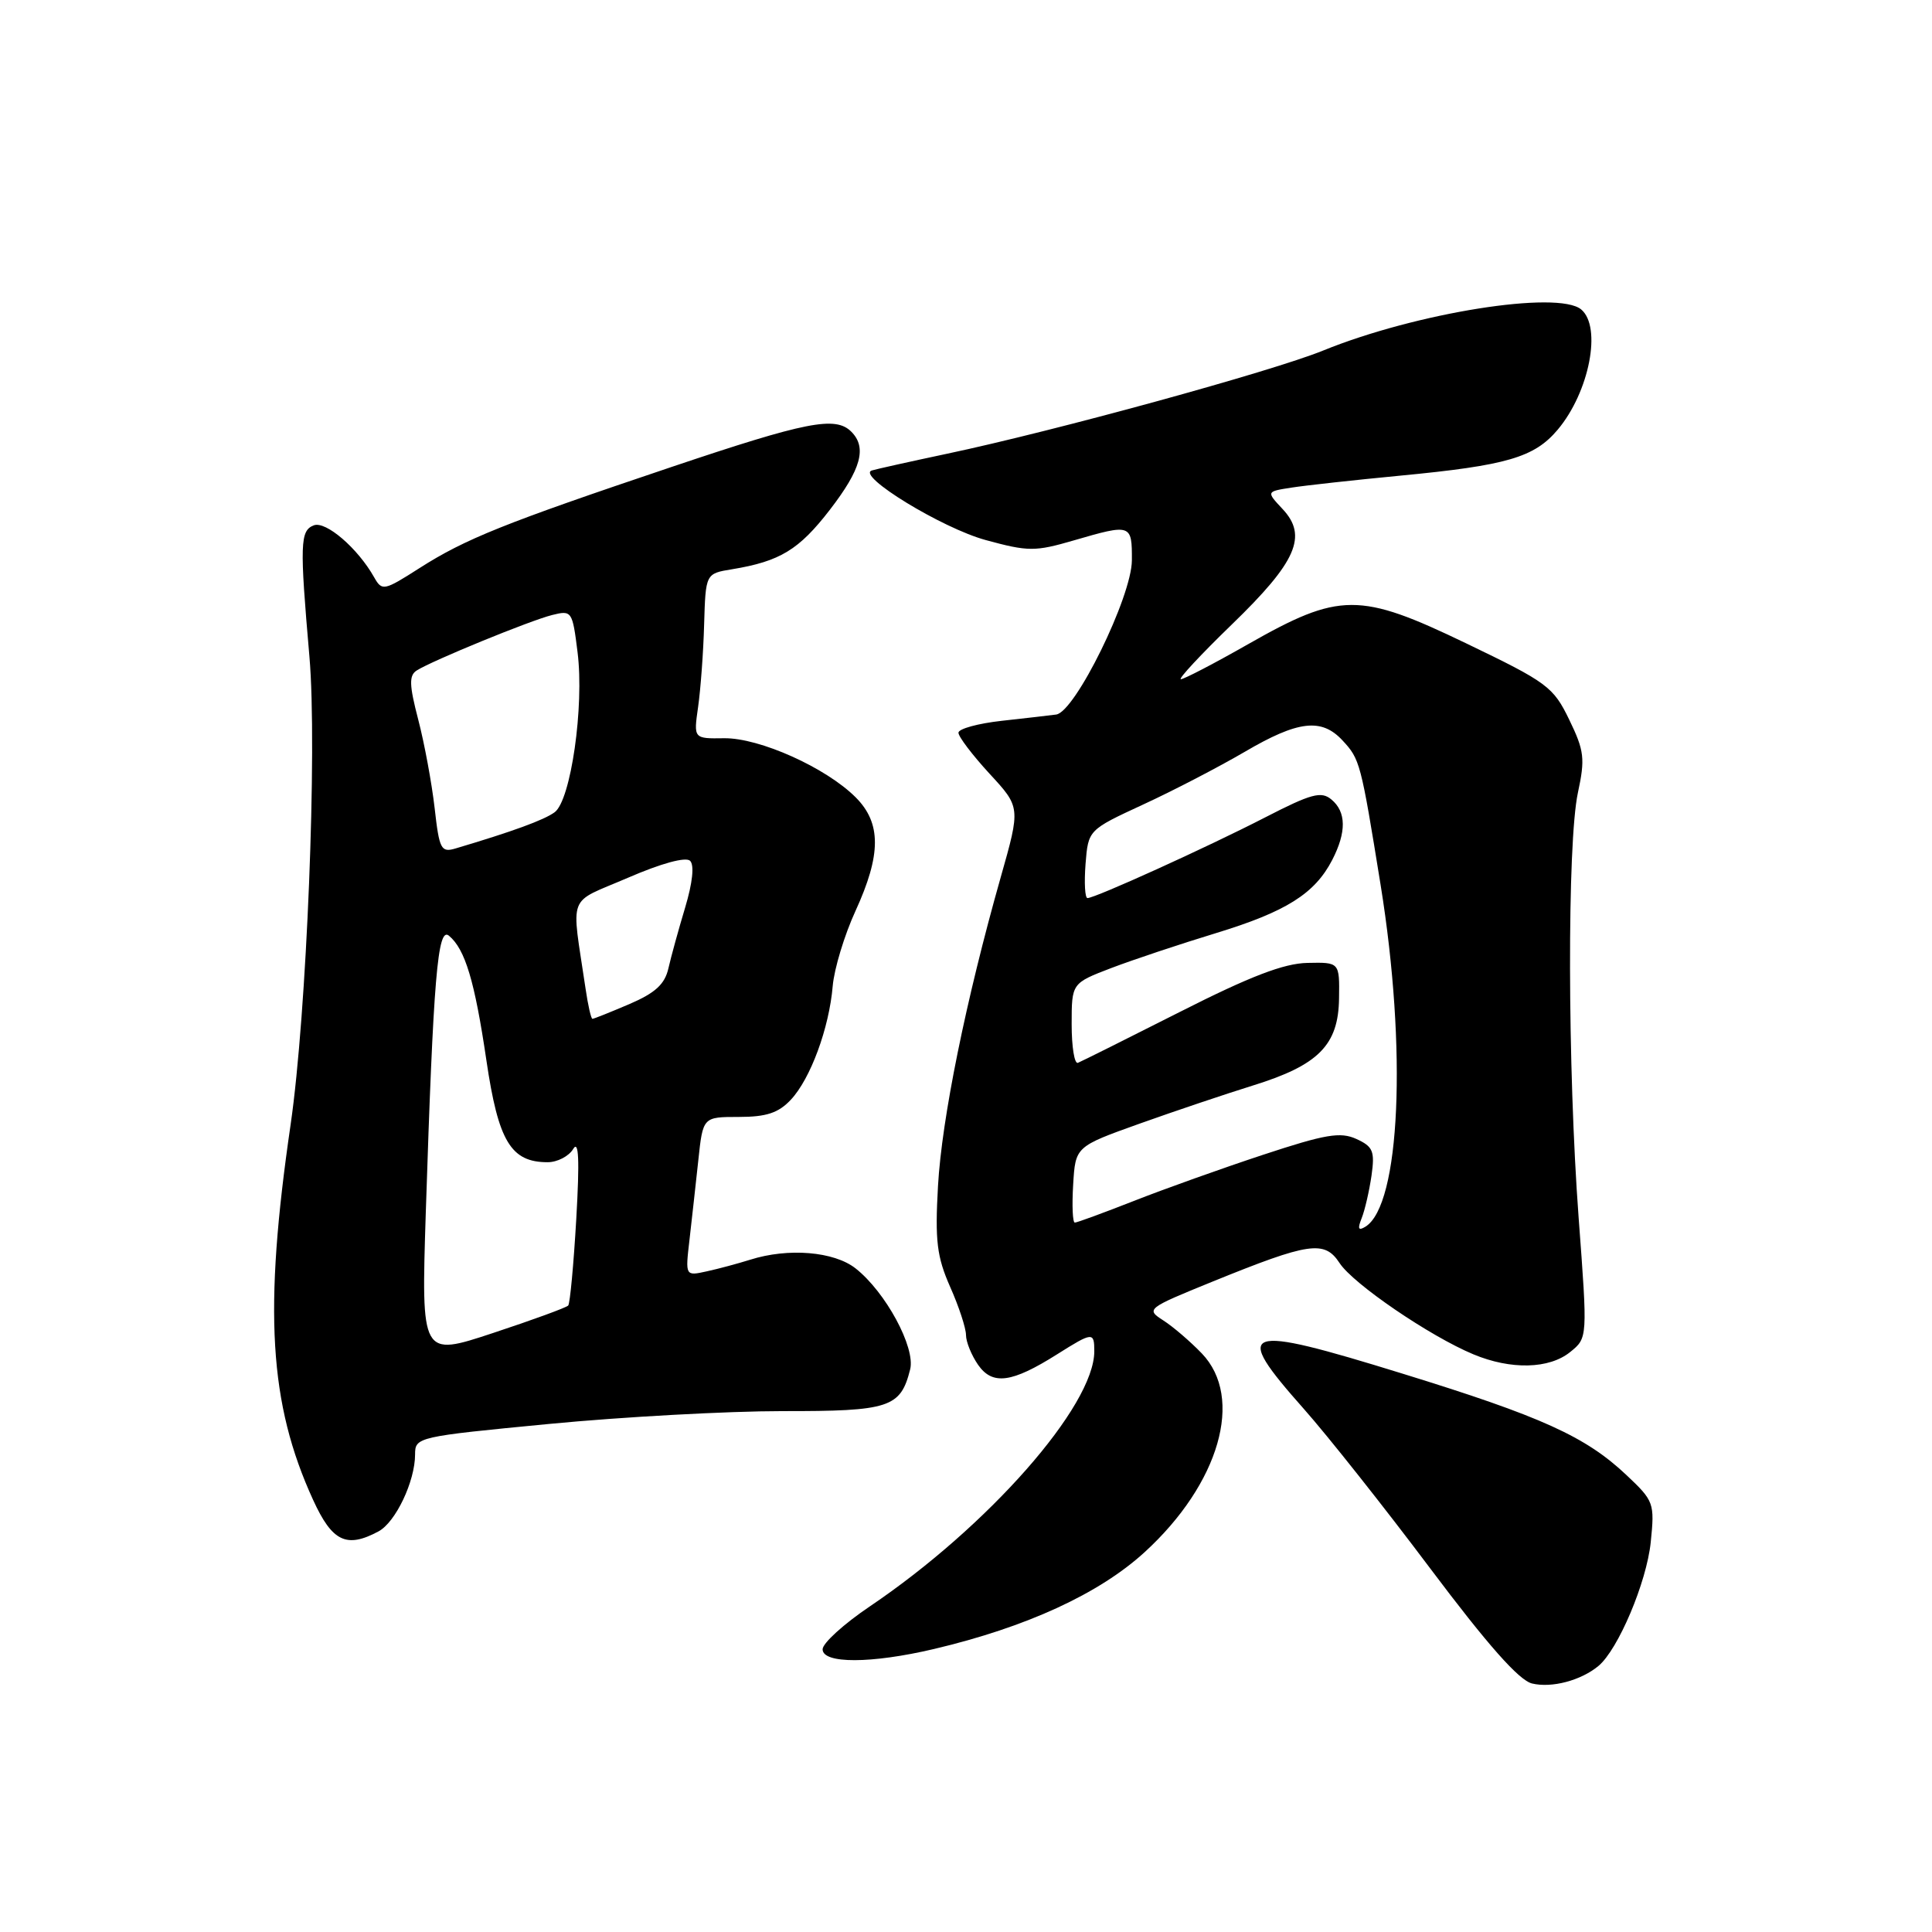 <?xml version="1.0" encoding="UTF-8" standalone="no"?>
<!DOCTYPE svg PUBLIC "-//W3C//DTD SVG 1.1//EN" "http://www.w3.org/Graphics/SVG/1.1/DTD/svg11.dtd" >
<svg xmlns="http://www.w3.org/2000/svg" xmlns:xlink="http://www.w3.org/1999/xlink" version="1.1" viewBox="0 0 256 256">
 <g >
 <path fill="currentColor"
d=" M 211.80 220.75 C 214.41 218.58 218.18 209.68 218.73 204.36 C 219.26 199.17 219.16 198.89 215.52 195.46 C 210.11 190.35 204.27 187.70 185.86 182.02 C 164.45 175.40 163.16 175.86 172.75 186.67 C 175.91 190.23 183.45 199.75 189.50 207.81 C 197.13 217.97 201.27 222.65 203.00 223.07 C 205.61 223.70 209.47 222.68 211.80 220.75 Z  M 123.76 218.50 C 136.01 215.61 145.64 211.18 151.66 205.68 C 161.59 196.60 164.88 185.21 159.25 179.34 C 157.74 177.77 155.44 175.79 154.14 174.96 C 151.82 173.47 151.94 173.37 160.64 169.83 C 173.51 164.60 175.50 164.31 177.50 167.36 C 179.31 170.13 189.46 177.05 195.22 179.45 C 200.20 181.53 205.28 181.41 208.07 179.14 C 210.37 177.28 210.37 177.28 209.18 161.39 C 207.70 141.54 207.65 111.74 209.08 105.04 C 210.05 100.53 209.93 99.48 207.93 95.36 C 205.82 91.00 205.03 90.42 194.28 85.25 C 180.13 78.44 177.52 78.45 165.36 85.37 C 160.88 87.92 156.88 90.00 156.47 90.00 C 156.07 90.00 159.10 86.74 163.22 82.75 C 171.81 74.44 173.31 71.02 169.94 67.44 C 167.78 65.13 167.78 65.13 171.14 64.61 C 172.99 64.32 179.45 63.61 185.50 63.03 C 199.65 61.68 203.30 60.62 206.40 56.94 C 210.60 51.95 212.28 43.31 209.51 41.00 C 206.42 38.45 187.63 41.44 175.32 46.45 C 168.54 49.21 139.71 57.12 125.50 60.12 C 120.55 61.17 116.06 62.17 115.52 62.34 C 113.42 63.01 124.84 69.99 130.61 71.56 C 136.26 73.10 137.15 73.10 142.27 71.61 C 149.90 69.39 150.00 69.43 149.98 74.25 C 149.96 79.07 142.46 94.35 139.95 94.68 C 139.15 94.79 135.91 95.16 132.75 95.51 C 129.59 95.86 127.00 96.57 127.00 97.09 C 127.00 97.62 128.85 100.05 131.11 102.51 C 135.23 106.97 135.23 106.97 132.60 116.24 C 127.98 132.53 124.79 148.25 124.29 157.14 C 123.88 164.43 124.14 166.52 125.90 170.52 C 127.06 173.12 128.00 176.00 128.00 176.90 C 128.00 177.81 128.73 179.59 129.61 180.86 C 131.52 183.58 134.07 183.24 140.06 179.46 C 144.79 176.48 145.00 176.46 145.00 179.05 C 145.00 186.29 130.94 202.27 115.25 212.86 C 111.81 215.18 109.00 217.73 109.00 218.54 C 109.00 220.47 115.44 220.46 123.76 218.50 Z  M 50.15 202.92 C 52.42 201.71 55.00 196.28 55.00 192.72 C 55.00 190.42 55.29 190.36 72.75 188.68 C 82.51 187.74 96.43 186.98 103.68 186.98 C 117.87 187.00 119.33 186.52 120.60 181.45 C 121.33 178.56 117.35 171.20 113.37 168.07 C 110.51 165.82 104.44 165.32 99.40 166.92 C 97.80 167.42 95.22 168.12 93.65 168.46 C 90.80 169.09 90.80 169.09 91.36 164.29 C 91.66 161.66 92.19 156.91 92.53 153.75 C 93.14 148.00 93.14 148.00 97.90 148.00 C 101.55 148.00 103.15 147.47 104.79 145.72 C 107.39 142.95 109.87 136.23 110.34 130.64 C 110.54 128.36 111.89 123.90 113.35 120.72 C 116.78 113.24 116.79 109.06 113.38 105.65 C 109.44 101.71 100.63 97.76 95.95 97.82 C 91.90 97.88 91.90 97.88 92.50 93.69 C 92.83 91.38 93.20 86.46 93.30 82.75 C 93.50 76.00 93.50 76.00 97.00 75.43 C 103.36 74.38 105.87 72.85 109.96 67.55 C 114.11 62.17 114.90 59.30 112.80 57.20 C 110.70 55.10 106.86 55.86 88.97 61.88 C 66.80 69.34 61.66 71.40 55.58 75.28 C 50.87 78.29 50.62 78.34 49.58 76.50 C 47.41 72.64 43.17 69.00 41.58 69.61 C 39.76 70.31 39.70 72.05 41.00 87.00 C 42.06 99.13 40.64 134.37 38.51 149.00 C 34.91 173.65 35.65 186.00 41.49 198.75 C 44.02 204.28 45.91 205.19 50.15 202.92 Z  M 180.43 161.41 C 180.85 160.36 181.43 157.83 181.73 155.79 C 182.19 152.54 181.94 151.93 179.73 150.92 C 177.60 149.95 175.62 150.29 167.35 153.02 C 161.93 154.81 154.23 157.56 150.22 159.14 C 146.22 160.71 142.71 162.00 142.42 162.00 C 142.13 162.00 142.03 159.74 142.20 156.97 C 142.50 151.93 142.50 151.93 151.00 148.89 C 155.68 147.22 162.43 144.95 166.00 143.84 C 174.72 141.14 177.35 138.48 177.43 132.29 C 177.50 127.50 177.50 127.50 173.25 127.59 C 170.12 127.65 165.66 129.36 156.33 134.09 C 149.37 137.61 143.29 140.65 142.83 140.83 C 142.37 141.02 142.00 138.72 142.00 135.72 C 142.00 130.28 142.00 130.28 147.25 128.27 C 150.14 127.17 156.37 125.09 161.10 123.65 C 170.41 120.81 174.21 118.42 176.52 113.96 C 178.43 110.26 178.40 107.57 176.41 105.93 C 175.07 104.81 173.74 105.17 167.66 108.30 C 160.01 112.24 145.12 119.00 144.10 119.00 C 143.76 119.00 143.65 116.97 143.84 114.48 C 144.20 109.97 144.20 109.97 151.46 106.61 C 155.46 104.77 161.51 101.62 164.92 99.63 C 171.99 95.48 175.10 95.11 177.88 98.10 C 180.21 100.61 180.31 100.99 182.94 117.27 C 186.46 139.08 185.54 159.69 180.93 162.54 C 179.99 163.12 179.86 162.83 180.43 161.41 Z  M 56.42 160.64 C 57.43 129.44 57.99 122.74 59.49 123.99 C 61.63 125.77 62.90 129.98 64.45 140.50 C 66.03 151.23 67.69 154.00 72.56 154.00 C 73.85 154.00 75.37 153.21 75.95 152.25 C 76.69 151.00 76.81 153.65 76.36 161.50 C 76.01 167.55 75.53 172.72 75.29 172.99 C 75.05 173.26 70.57 174.90 65.33 176.63 C 55.81 179.78 55.81 179.78 56.42 160.64 Z  M 77.59 131.00 C 75.69 118.11 75.03 119.84 83.20 116.31 C 87.63 114.39 90.87 113.51 91.44 114.06 C 92.02 114.63 91.77 116.97 90.79 120.24 C 89.92 123.13 88.92 126.76 88.57 128.30 C 88.09 130.42 86.83 131.57 83.39 133.05 C 80.88 134.12 78.69 135.00 78.50 135.00 C 78.32 135.00 77.91 133.20 77.59 131.00 Z  M 57.59 107.06 C 57.21 103.76 56.24 98.50 55.42 95.36 C 54.22 90.76 54.18 89.50 55.22 88.84 C 57.26 87.54 70.24 82.22 73.17 81.49 C 75.77 80.84 75.85 80.97 76.53 86.43 C 77.43 93.61 75.64 106.06 73.49 107.63 C 72.08 108.66 67.92 110.18 60.38 112.42 C 58.44 113.00 58.21 112.56 57.59 107.06 Z "/>
</g>
</svg>